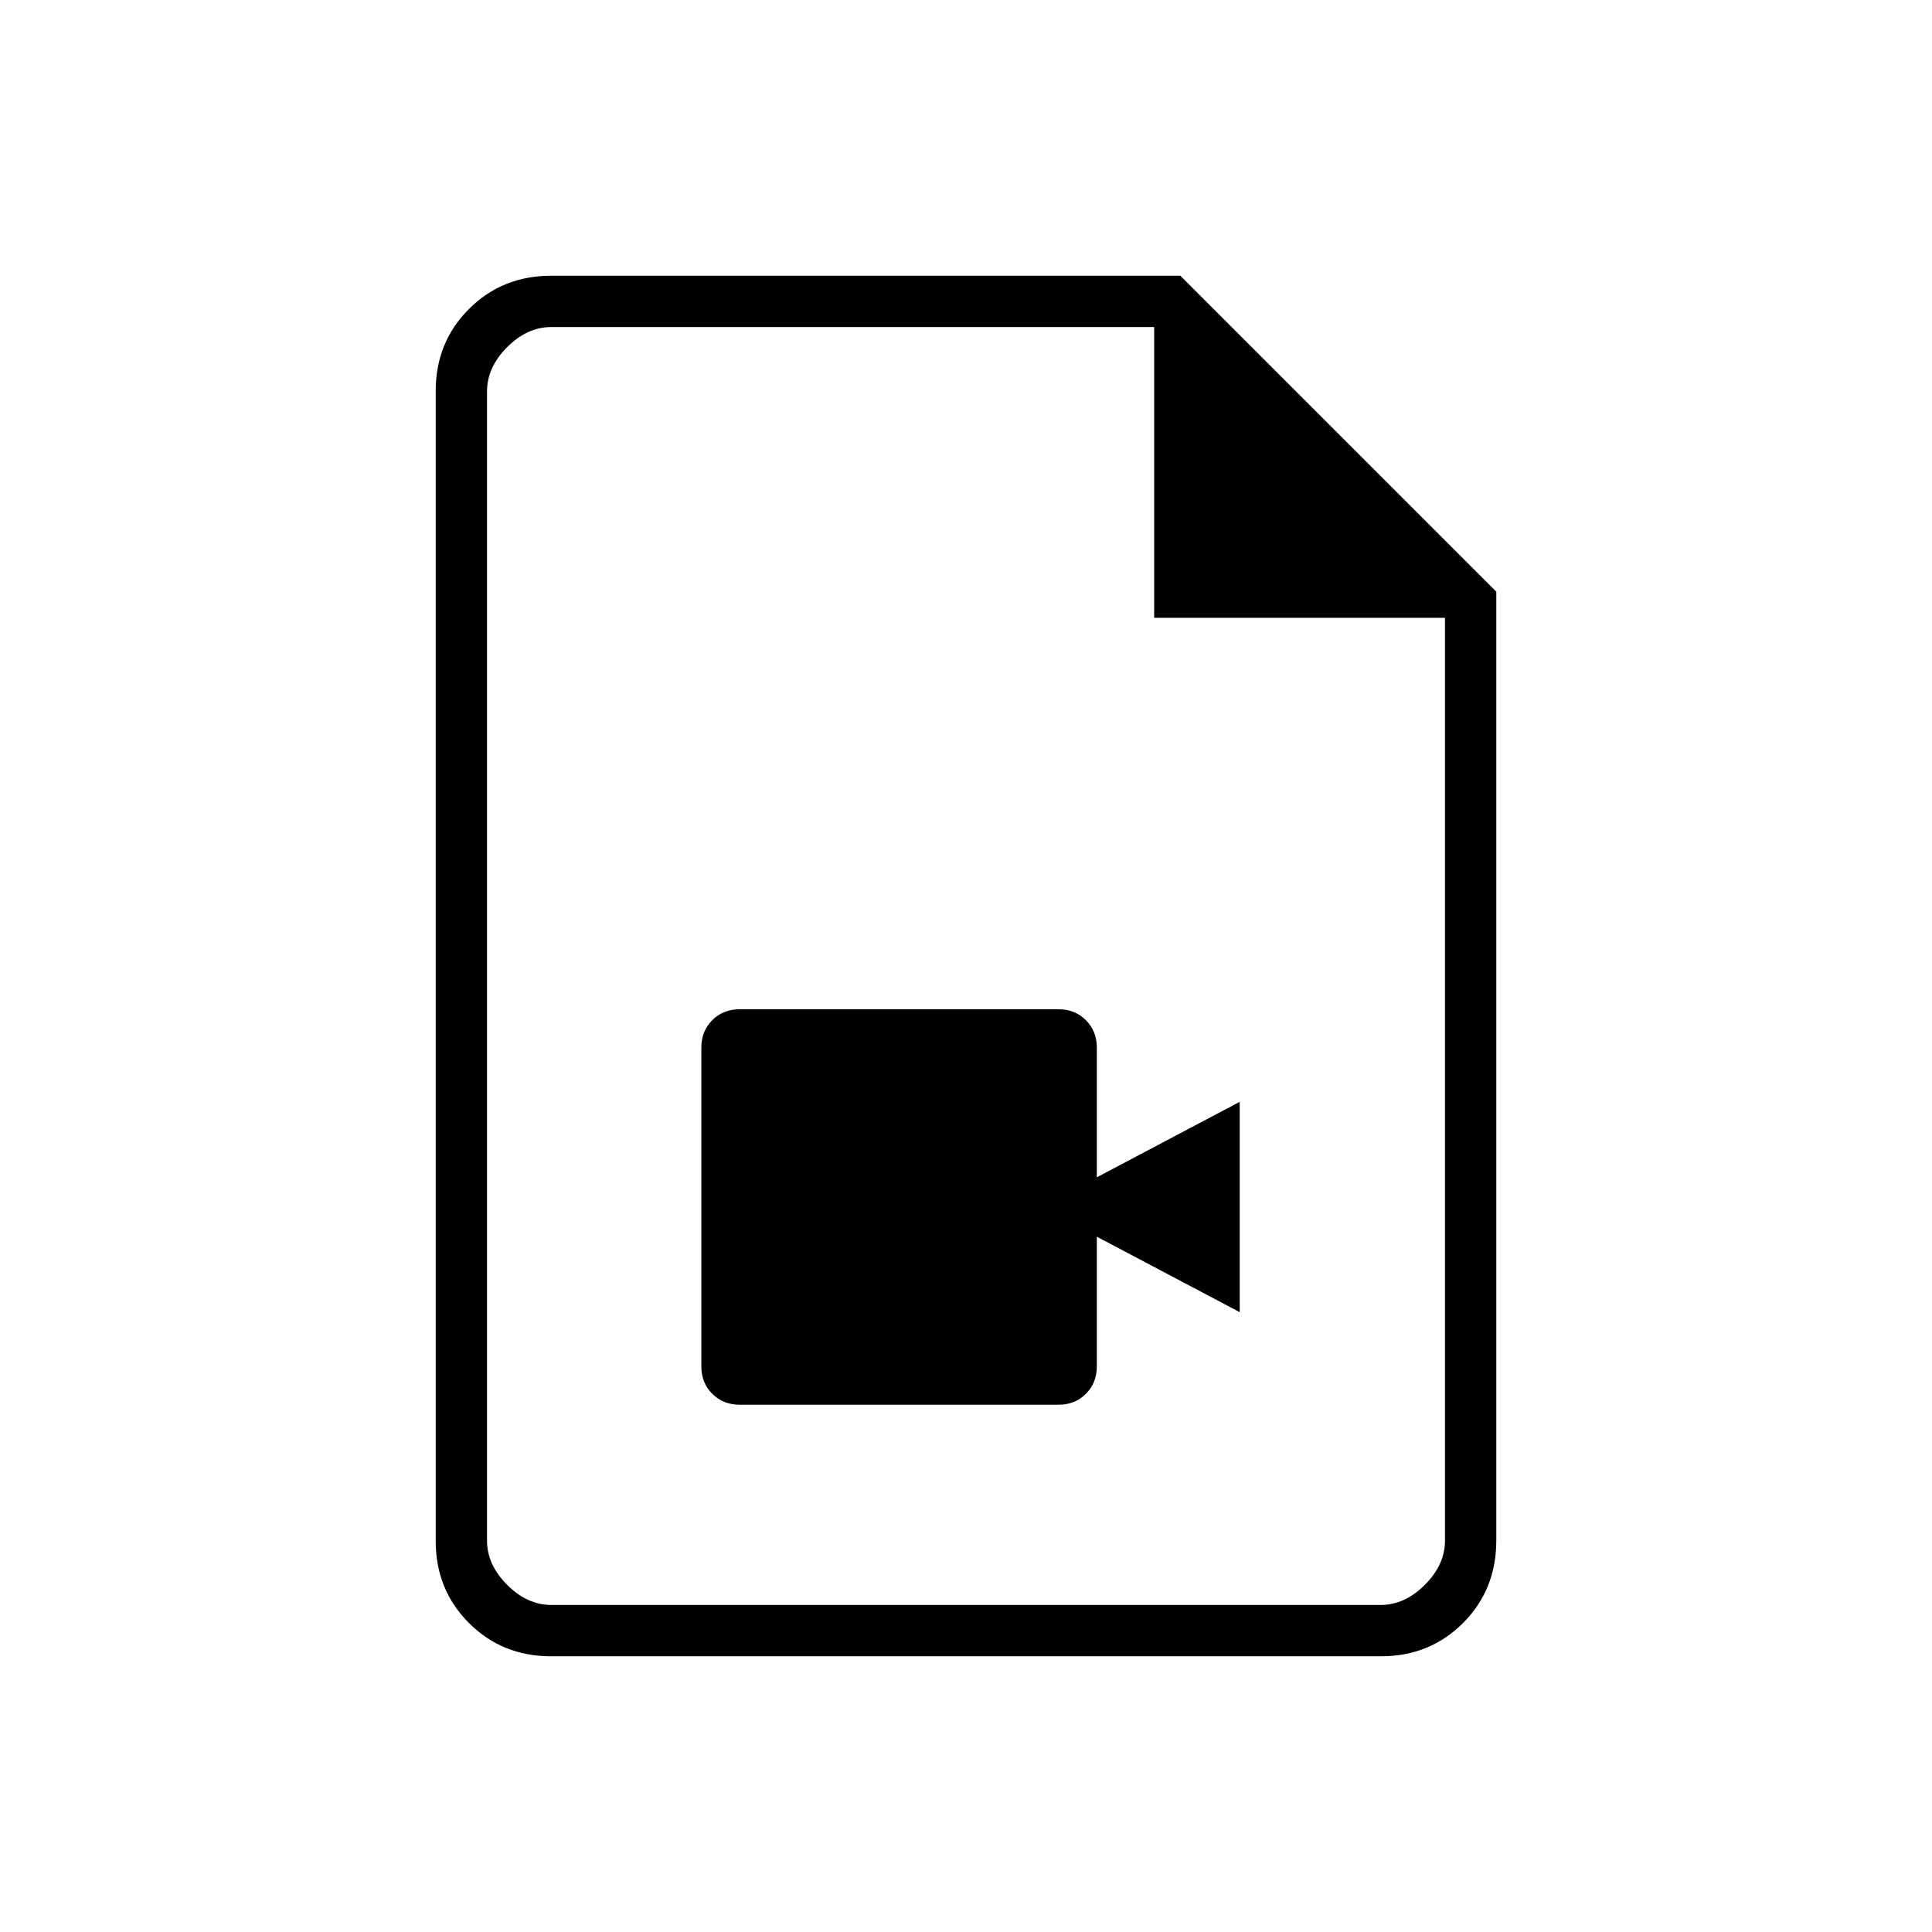 <svg xmlns="http://www.w3.org/2000/svg" height="24" viewBox="0 -960 960 960" width="24"><path d="M367.5-262H526q8.15 0 13.58-5.42Q545-272.85 545-281v-64.5l71 37.5v-104.5L545-375v-64.5q0-8.15-5.42-13.58-5.43-5.42-13.58-5.42H367.5q-8.15 0-13.58 5.42-5.42 5.43-5.42 13.58V-281q0 8.15 5.42 13.58 5.43 5.42 13.58 5.42Zm-93.7 125q-24.24 0-40.77-16.53-16.53-16.53-16.53-40.75v-571.44q0-24.22 16.53-40.75T274-823h312.5l157 157v471.5q0 24.44-16.53 40.97Q710.44-137 686.2-137H273.8Zm299.7-516v-144.5H274q-12 0-22 10t-10 22v571q0 12 10 22t22 10h412q12 0 22-10t10-22V-653H573.5ZM242-797.5V-653v-144.5 635-635Z"/></svg>